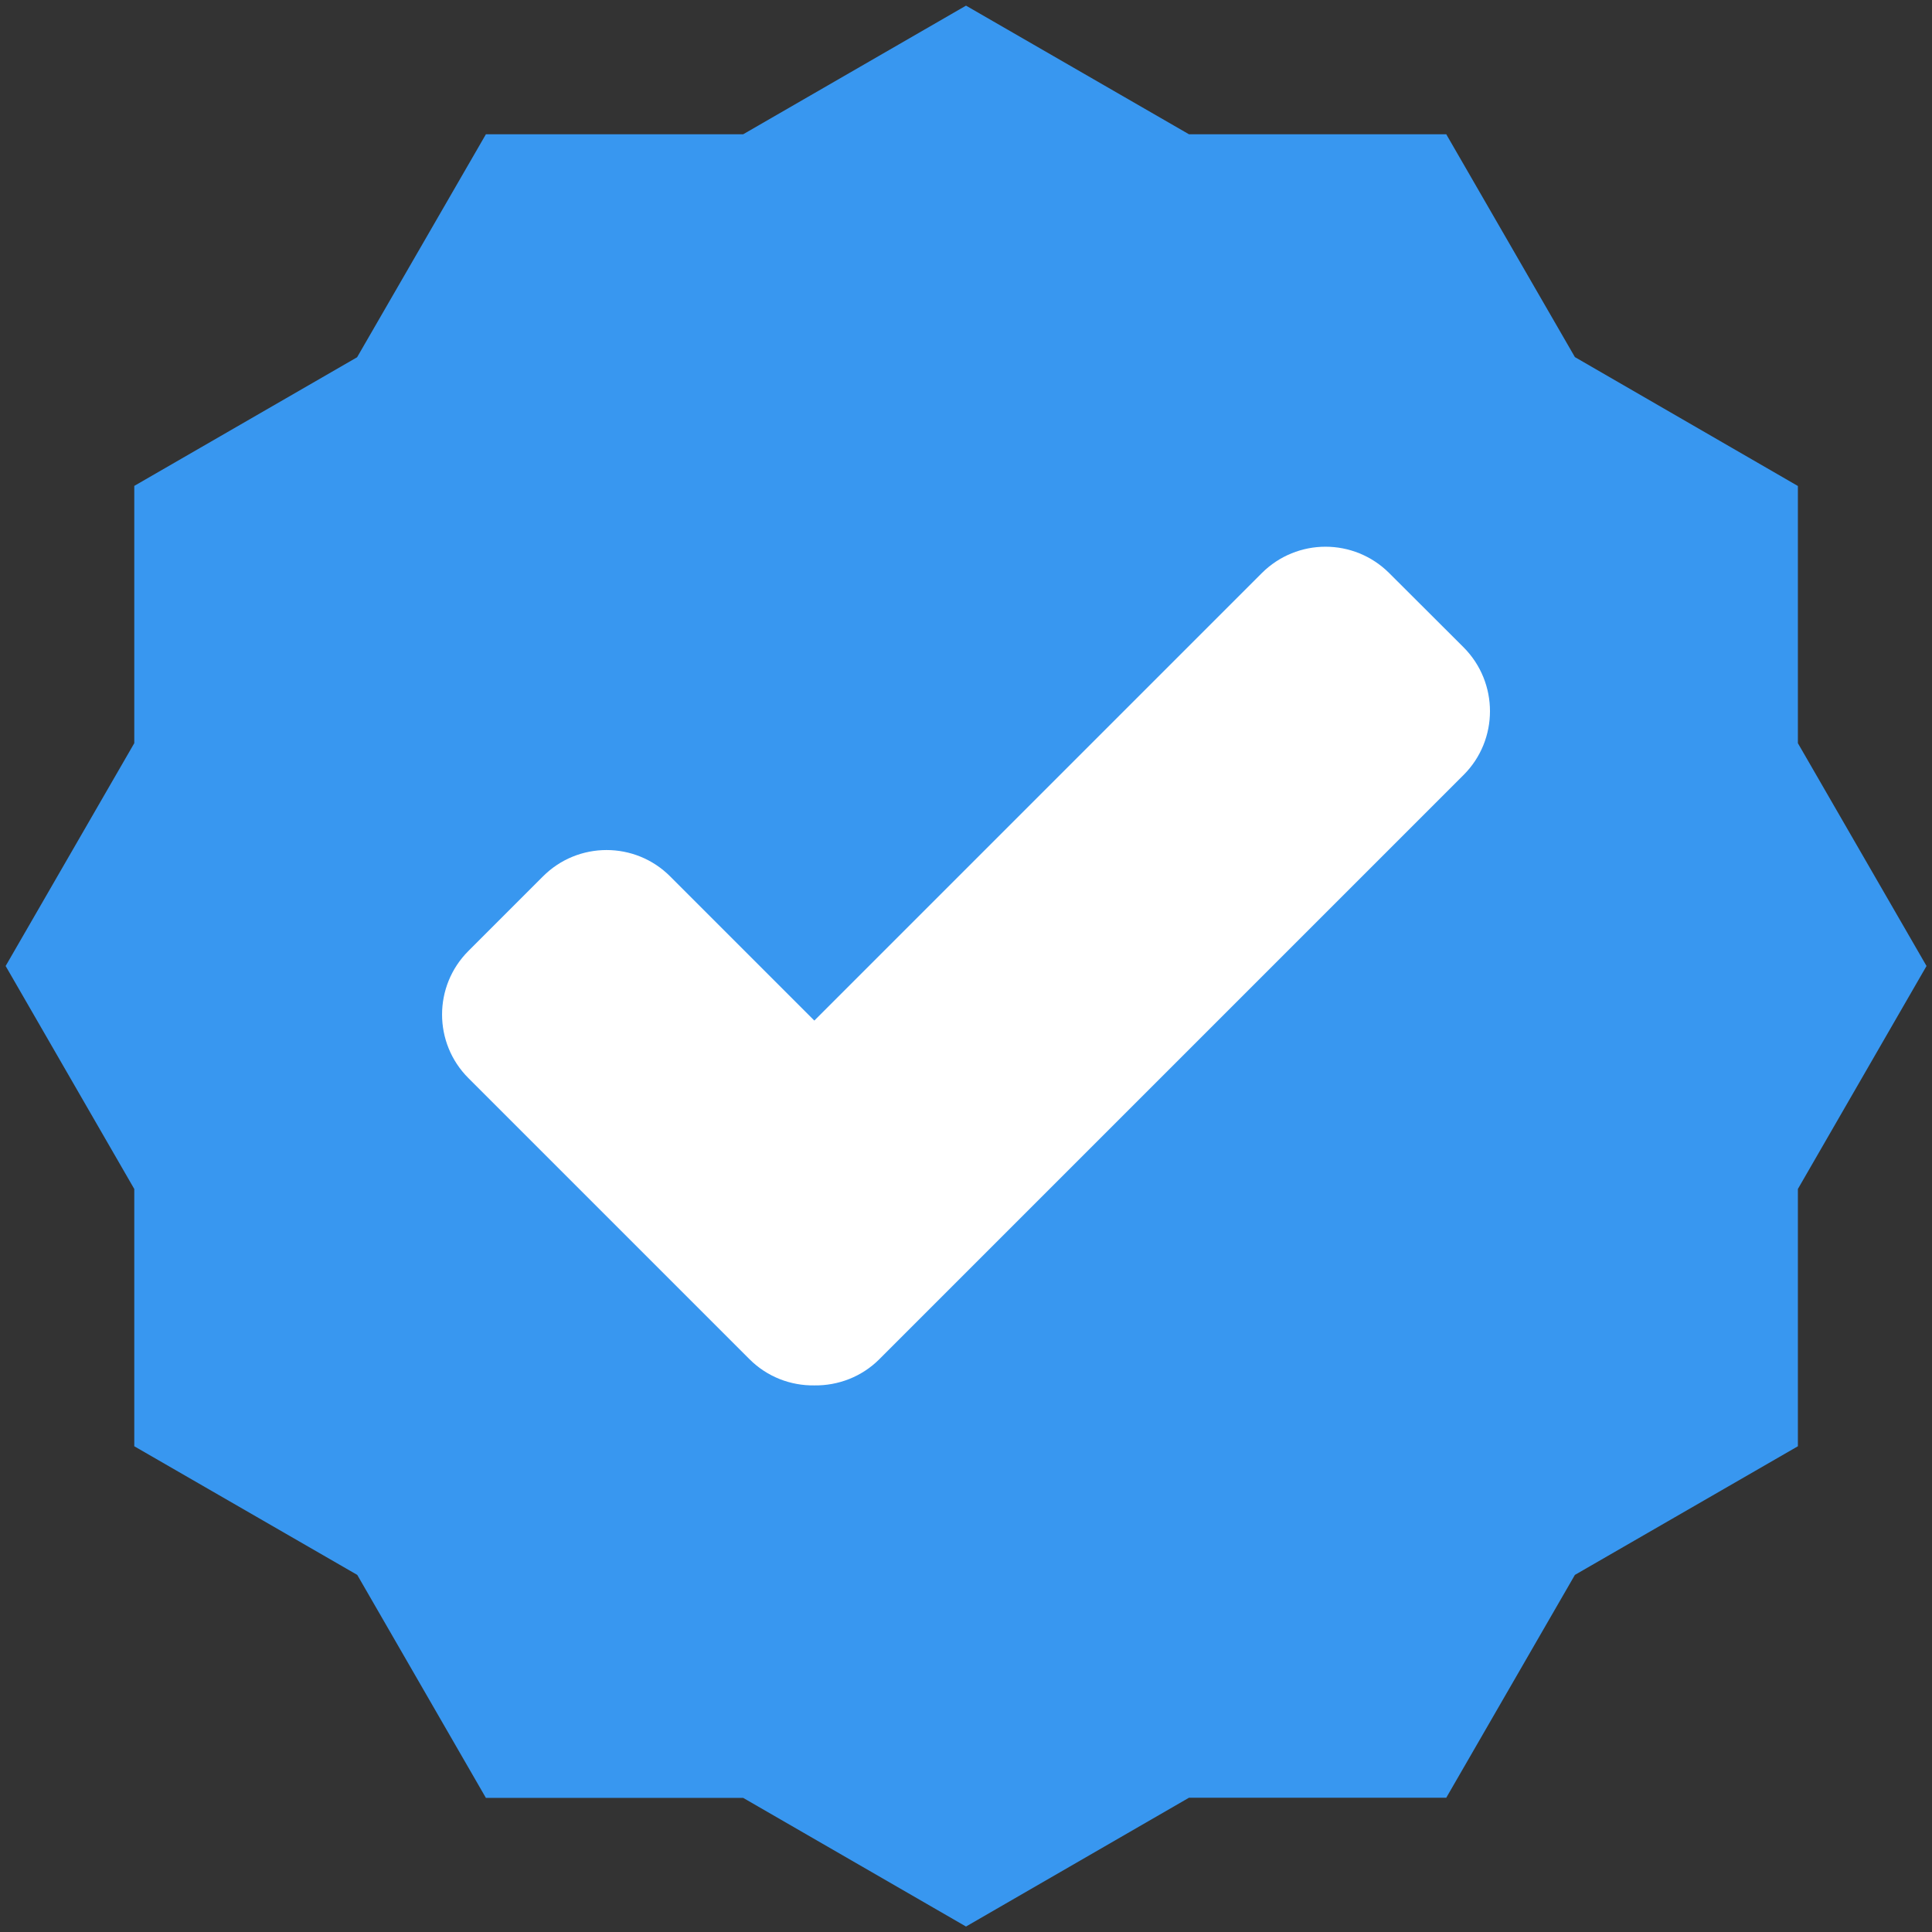 <?xml version="1.0" encoding="UTF-8" standalone="no"?>
<!DOCTYPE svg PUBLIC "-//W3C//DTD SVG 1.1//EN" "http://www.w3.org/Graphics/SVG/1.1/DTD/svg11.dtd">
<svg width="100%" height="100%" viewBox="0 0 12 12" version="1.1" xmlns="http://www.w3.org/2000/svg" xmlns:xlink="http://www.w3.org/1999/xlink" xml:space="preserve" xmlns:serif="http://www.serif.com/" style="fill-rule:evenodd;clip-rule:evenodd;stroke-linejoin:round;stroke-miterlimit:2;">
    <rect x="0" y="0" width="12" height="12" fill="#333333" stroke="none"/>
    <g>
        <g transform="matrix(1,0,0,1,0.46,-0.902)">
            <circle cx="5.54" cy="6.902" r="4.965" style="fill:white;"/>
        </g>
        <g transform="matrix(1,0,0,1,0.035,0.035)">
            <path d="M11.131,2.983L9.747,2.183L8.948,0.799L7.35,0.799L5.965,0L4.581,0.799L2.983,0.799L2.183,2.184L0.799,2.983L0.799,4.581L0,5.965L0.799,7.35L0.799,8.948L2.184,9.747L2.983,11.132L4.581,11.132L5.965,11.931L7.35,11.131L8.948,11.131L9.747,9.747L11.132,8.948L11.132,7.35L11.931,5.965L11.132,4.581L11.132,2.983L11.131,2.983ZM5.427,8.407C5.316,8.518 5.169,8.572 5.023,8.57C4.877,8.572 4.731,8.518 4.62,8.407L2.875,6.662C2.656,6.444 2.656,6.089 2.875,5.871L3.337,5.409C3.555,5.19 3.91,5.19 4.128,5.409L5.023,6.304L7.802,3.525C8.021,3.306 8.375,3.306 8.594,3.525L9.056,3.986C9.274,4.205 9.274,4.56 9.056,4.778L5.427,8.407Z" style="fill:rgb(56,151,240);fill-rule:nonzero;"/>
        </g>
    </g>
</svg>
